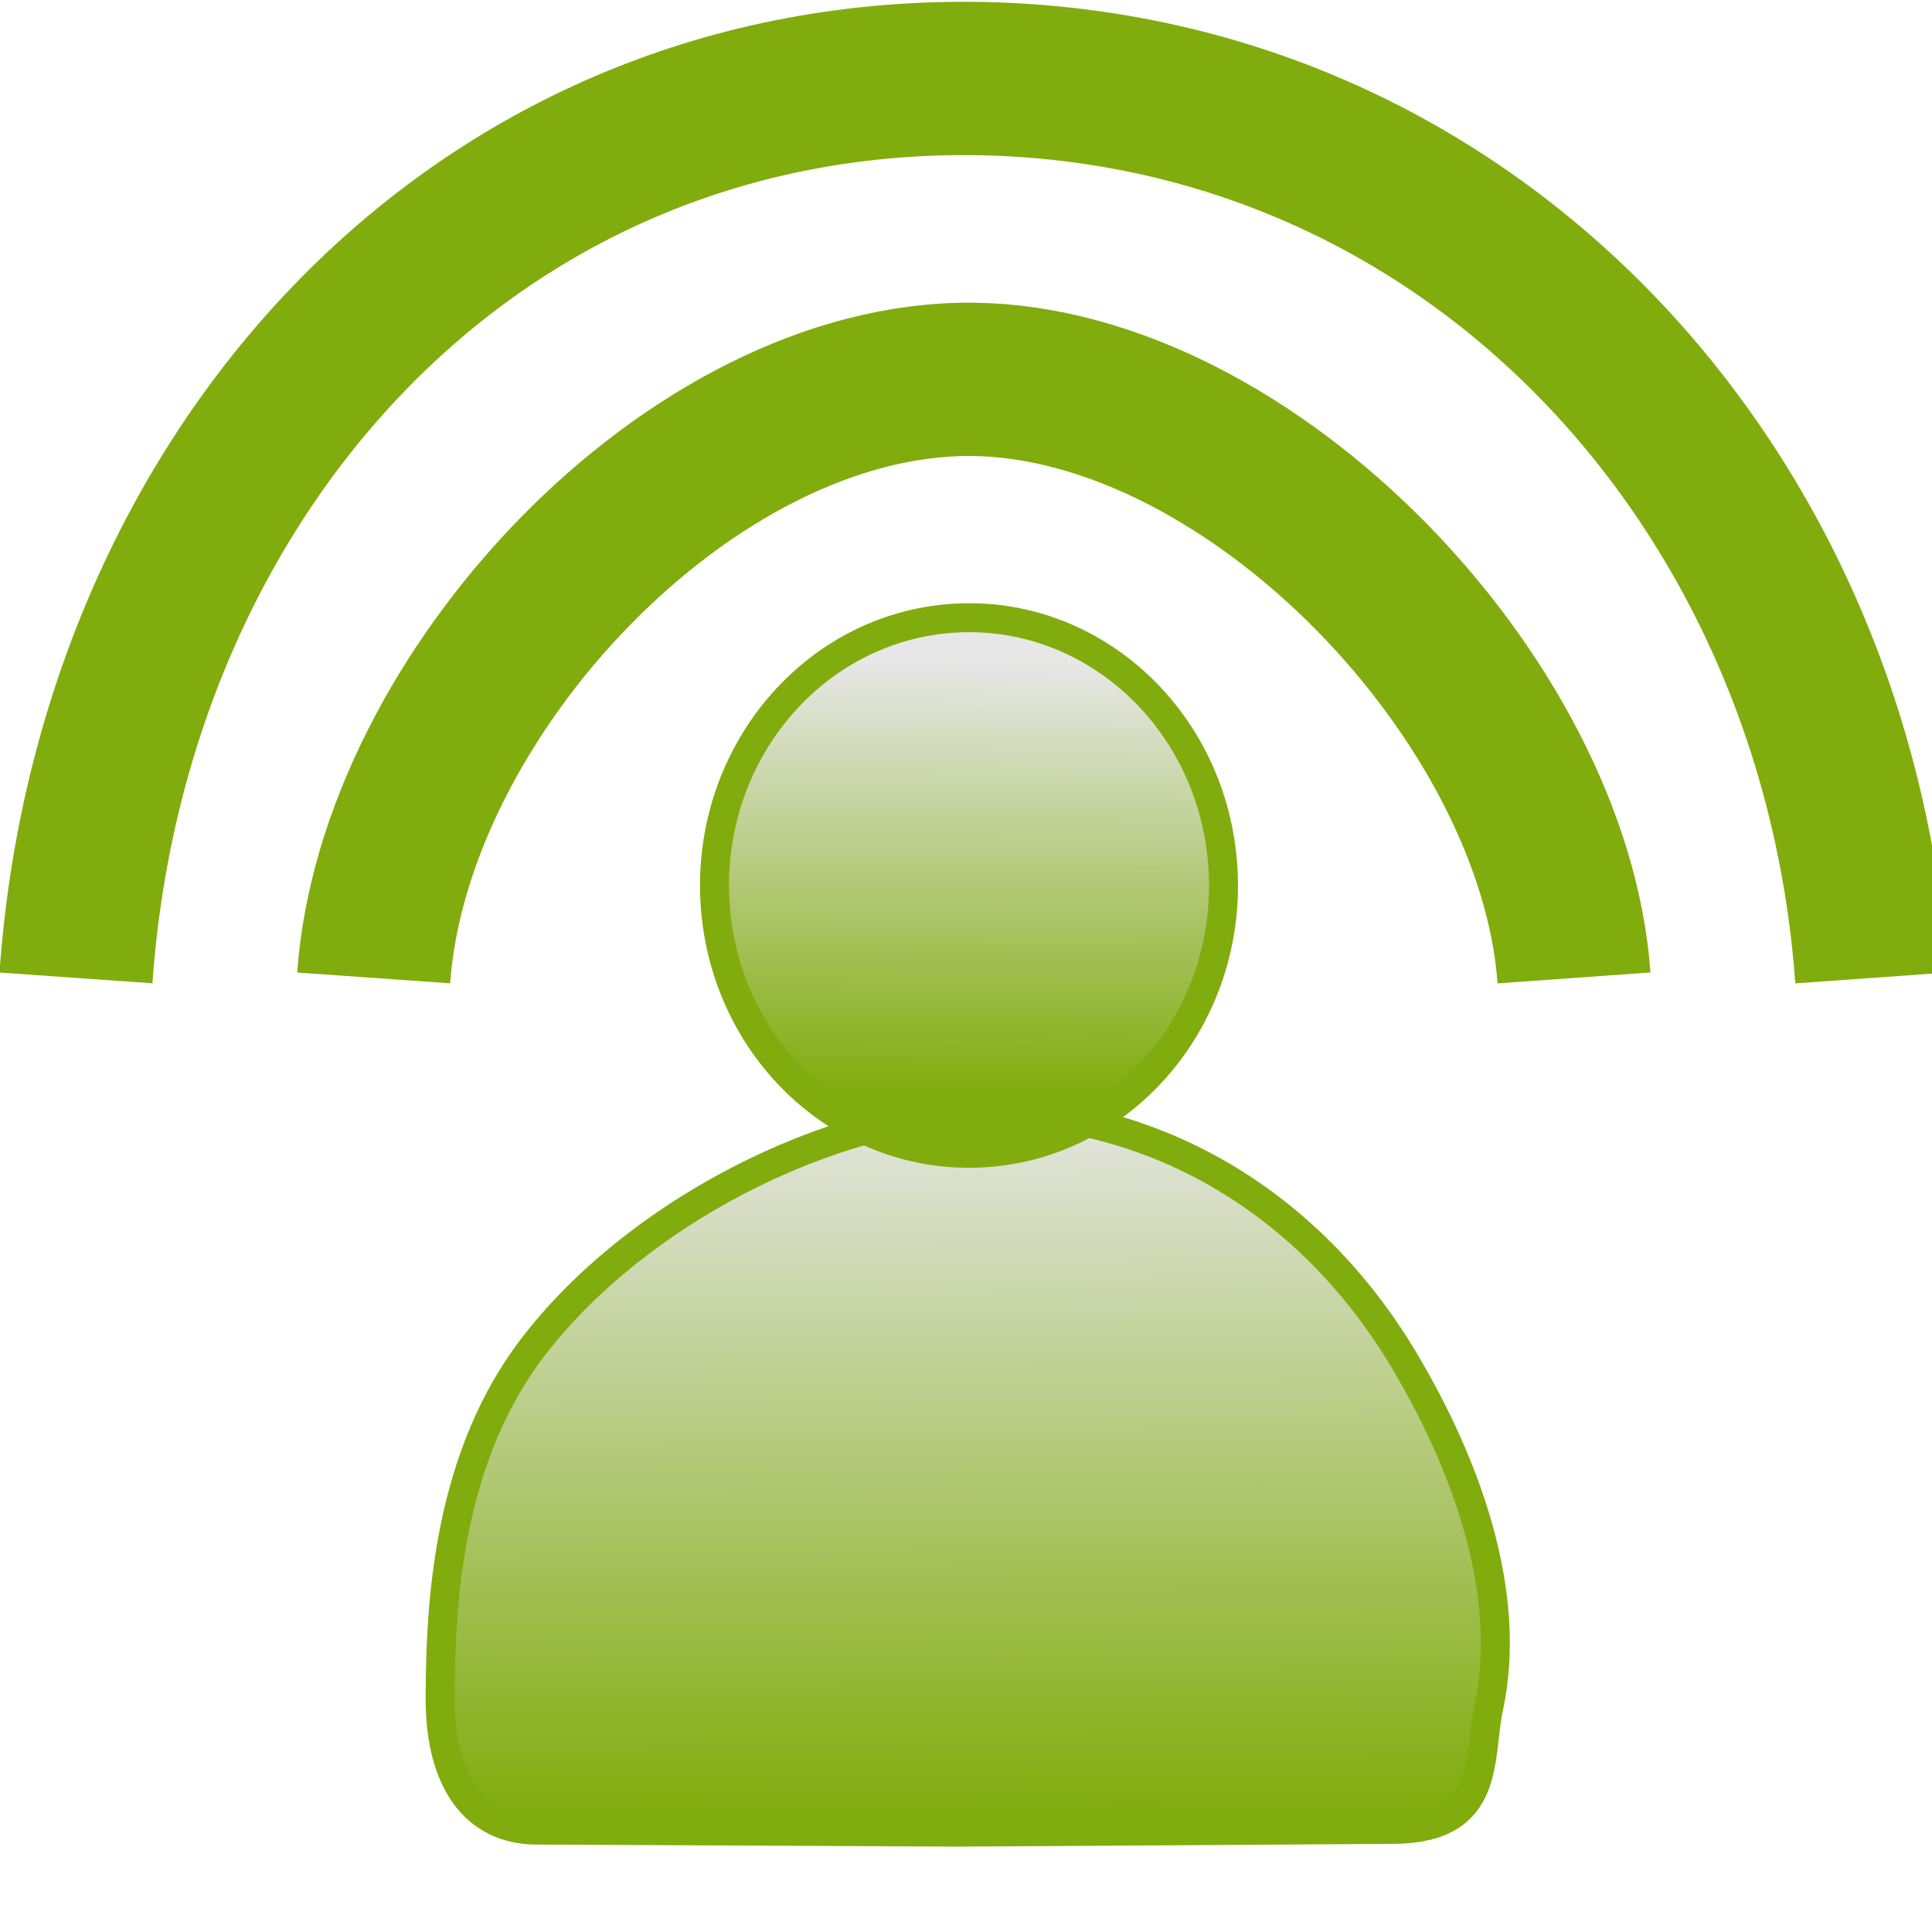 <?xml version="1.0" encoding="UTF-8" standalone="no"?>
<!-- Created with Inkscape (http://www.inkscape.org/) -->

<svg
   xmlns:dc="http://purl.org/dc/elements/1.1/"
   xmlns:cc="http://creativecommons.org/ns#"
   xmlns:rdf="http://www.w3.org/1999/02/22-rdf-syntax-ns#"
   xmlns:svg="http://www.w3.org/2000/svg"
   xmlns="http://www.w3.org/2000/svg"
   xmlns:xlink="http://www.w3.org/1999/xlink"
   xmlns:sodipodi="http://sodipodi.sourceforge.net/DTD/sodipodi-0.dtd"
   xmlns:inkscape="http://www.inkscape.org/namespaces/inkscape"
   width="200mm"
   height="200mm"
   viewBox="0 0 200 200"
   version="1.1"
   id="svg8"
   inkscape:export-filename="/data/regardscitoyens/nosdeputes.fr/web/images/xneth/ico_hem_pre_gris.png"
   inkscape:export-xdpi="2.03"
   inkscape:export-ydpi="2.03"
   inkscape:version="0.92.2 (5c3e80d, 2017-08-06)"
   sodipodi:docname="ico_hem_pre_vert.svg">
  <defs
     id="defs2">
    <linearGradient
       id="linearGradient5196"
       inkscape:collect="always">
      <stop
         id="stop5192"
         offset="0"
         style="stop-color:#81ac0d;stop-opacity:1" />
      <stop
         id="stop5194"
         offset="1"
         style="stop-color:#e7e7e7;stop-opacity:1" />
    </linearGradient>
    <inkscape:perspective
       sodipodi:type="inkscape:persp3d"
       inkscape:vp_x="0 : 100 : 1"
       inkscape:vp_y="0 : 1000 : 0"
       inkscape:vp_z="200 : 100 : 1"
       inkscape:persp3d-origin="100 : 66.666667 : 1"
       id="perspective5089" />
    <linearGradient
       inkscape:collect="always"
       xlink:href="#linearGradient5196"
       id="linearGradient5083"
       x1="111.745"
       y1="231.543"
       x2="112.112"
       y2="195.998"
       gradientUnits="userSpaceOnUse"
       gradientTransform="matrix(1.257,0,0,1.257,-41.216,-80.873)" />
    <linearGradient
       inkscape:collect="always"
       xlink:href="#linearGradient5196"
       id="linearGradient5113"
       x1="105.098"
       y1="288.386"
       x2="104.658"
       y2="213.46"
       gradientUnits="userSpaceOnUse"
       gradientTransform="translate(0,-3.704)" />
  </defs>
  <sodipodi:namedview
     id="base"
     pagecolor="#ffffff"
     bordercolor="#666666"
     borderopacity="1.0"
     inkscape:pageopacity="0.0"
     inkscape:pageshadow="2"
     inkscape:zoom="0.85195833"
     inkscape:cx="301.77174"
     inkscape:cy="368.34133"
     inkscape:document-units="mm"
     inkscape:current-layer="g4868-5"
     showgrid="false"
     showguides="true"
     inkscape:guide-bbox="true"
     units="px"
     inkscape:window-width="1920"
     inkscape:window-height="1016"
     inkscape:window-x="0"
     inkscape:window-y="27"
     inkscape:window-maximized="1" />
  <g
     inkscape:label="Calque 1"
     inkscape:groupmode="layer"
     id="layer1"
     transform="translate(0,-97)">
    <g
       id="g5061"
       inkscape:label="bloc hémi">
      <path
         inkscape:label="fond"
         sodipodi:nodetypes="ccsccc"
         inkscape:connector-curvature="0"
         id="rect4994"
         d="M 0.188,196.405 C 21.468,155.157 42.086,108.324 97.062,106.389 171.699,121.847 199.874,152.537 199.796,198.539 l -0.167,98.861 L 0.621,297.221 Z"
         style="display:none;opacity:1;fill:#e1ded3;fill-opacity:0.47;stroke:none;stroke-width:10;stroke-linejoin:miter;stroke-miterlimit:4;stroke-dasharray:20, 20;stroke-dashoffset:0;stroke-opacity:1" />
      <g
         id="g4868-5"
         transform="matrix(1.058,0,0,1.058,-4.818,-10.098)"
         style="display:inline"
         inkscape:label="Hemi2">
        <path
           sodipodi:nodetypes="ccc"
           inkscape:connector-curvature="0"
           id="path12-3"
           d="m 187.694,196.911 c -3.461,-48.456 -39.521,-87.515 -88.005,-88.005 -49.149,-0.416 -84.246,38.886 -87.702,88.005"
           style="opacity:1;fill:none;fill-opacity:1;stroke:#81ac0d;stroke-width:15;stroke-linejoin:round;stroke-miterlimit:4;stroke-dasharray:none;stroke-opacity:1" />
        <path
           sodipodi:nodetypes="ccc"
           inkscape:connector-curvature="0"
           id="path12-6-7-6"
           d="M 158.561,196.911 C 156.617,169.7 126.916,138.618 99.688,138.342 72.087,138.109 43.06,169.327 41.119,196.911"
           style="opacity:1;fill:none;fill-opacity:1;stroke:#81ac0d;stroke-width:15;stroke-linejoin:round;stroke-miterlimit:4;stroke-dasharray:none;stroke-opacity:1" />
      </g>
      <path
         style="display:none;opacity:1;fill:none;fill-opacity:1;stroke:#6f6f6f;stroke-width:9.72;stroke-linejoin:miter;stroke-miterlimit:4;stroke-dasharray:19.44, 19.44;stroke-dashoffset:0;stroke-opacity:1"
         d="m 195.704,197.141 v 95.405 H 5.27 v -95.405"
         id="rect4989"
         inkscape:connector-curvature="0"
         sodipodi:nodetypes="cccc"
         inkscape:label="pointillés" />
      <g
         inkscape:label="Hemi3"
         style="display:none;opacity:0.94"
         transform="translate(0,-2.117)"
         id="g4868">
        <path
           style="opacity:1;fill:none;fill-opacity:1;stroke:#6f6f6f;stroke-width:10;stroke-linejoin:round;stroke-miterlimit:4;stroke-dasharray:none;stroke-opacity:1"
           d="M 190.029,199.179 C 186.568,150.724 148.444,107.462 99.959,106.971 50.809,106.555 13.612,150.06 10.156,199.179"
           id="path12"
           inkscape:connector-curvature="0"
           sodipodi:nodetypes="ccc" />
        <path
           style="opacity:1;fill:none;fill-opacity:1;stroke:#6f6f6f;stroke-width:10;stroke-linejoin:round;stroke-miterlimit:4;stroke-dasharray:none;stroke-opacity:1"
           d="m 169.983,199.179 c -2.667,-37.338 -32.664,-71.785 -70.025,-72.163 -37.872,-0.321 -67.094,34.314 -69.757,72.163"
           id="path12-6"
           inkscape:connector-curvature="0"
           sodipodi:nodetypes="ccc" />
        <path
           style="opacity:1;fill:none;fill-opacity:1;stroke:#6f6f6f;stroke-width:10;stroke-linejoin:round;stroke-miterlimit:4;stroke-dasharray:none;stroke-opacity:1"
           d="M 149.938,199.179 C 147.995,171.968 127.187,147.337 99.959,147.062 72.358,146.828 51.92,171.595 49.979,199.179"
           id="path12-6-7"
           inkscape:connector-curvature="0"
           sodipodi:nodetypes="ccc" />
      </g>
    </g>
    <g
       id="g5054"
       inkscape:label="micro"
       style="display:none">
      <path
         sodipodi:nodetypes="caaaac"
         inkscape:connector-curvature="0"
         id="path4564"
         d="m 115.141,209.198 c 1.977,-3.398 5.794,-14.56 3.702,-21.531 -2.4,-7.996 -8.926,-19.355 -17.107,-18.15 -12.905,1.9 -16.288,22.127 -17.782,35.22 -2.582,22.642 14.099,43.688 16.232,66.377 0.803,8.539 -1.344,25.697 -1.344,25.697"
         style="fill:none;fill-rule:evenodd;stroke:#6f6f6f;stroke-width:10.053;stroke-linecap:butt;stroke-linejoin:miter;stroke-miterlimit:4;stroke-dasharray:none;stroke-opacity:1" />
      <rect
         y="277.893"
         x="86.665"
         height="19.197"
         width="26.669"
         id="rect4566"
         style="opacity:1;fill:#6f6f6f;fill-opacity:1;stroke:none;stroke-width:4.723;stroke-linejoin:round;stroke-miterlimit:4;stroke-dasharray:none;stroke-opacity:1" />
      <path
         transform="matrix(1,0.019,-0.132,0.991,0,0)"
         d="m 155.41,212.032 a 11.941,17.811 0 0 1 -11.172,18.875 11.941,17.811 0 0 1 -12.663,-16.651 11.941,17.811 0 0 1 11.154,-18.9 11.941,17.811 0 0 1 12.679,16.623 l -11.916,1.152 z"
         sodipodi:end="6.2184685"
         sodipodi:start="6.2214356"
         sodipodi:ry="17.81111"
         sodipodi:rx="11.940814"
         sodipodi:cy="213.13136"
         sodipodi:cx="143.49234"
         sodipodi:type="arc"
         id="path4562"
         style="opacity:1;fill:#000000;fill-opacity:1;stroke:none;stroke-width:27.591;stroke-linejoin:round;stroke-miterlimit:4;stroke-dasharray:none;stroke-opacity:1" />
    </g>
    <g
       id="g5184"
       inkscape:label="parlementaire"
       style="display:inline">
      <path
         sodipodi:nodetypes="ascsssssa"
         inkscape:connector-curvature="0"
         id="path5085"
         d="m 154.113,273.756 c -1.121,5.214 0.348,12.554 -9.834,12.619 l -45.099,0.287 -43.672,-0.213 c -6.254,-0.03 -9.944,-4.945 -9.944,-13.571 2e-6,-10.392 0.927,-25.238 9.747,-36.608 11.434,-14.74 32.846,-24.833 48.7,-24.171 16.178,0.676 31.647,9.411 41.379,25.778 6.184,10.4 11.31,23.846 8.723,35.879 z"
         style="opacity:1;fill:url(#linearGradient5113);fill-opacity:1;stroke:#81ac0d;stroke-width:3;stroke-linejoin:miter;stroke-miterlimit:4;stroke-dasharray:none;stroke-dashoffset:0;stroke-opacity:1" />
      <path
         sodipodi:nodetypes="ssscs"
         inkscape:connector-curvature="0"
         id="path5067"
         d="m 101.967,216.335 c -14.519,0.956 -27.029,-10.644 -27.948,-25.916 -0.919,-15.272 10.099,-28.438 24.618,-29.417 14.518,-0.978 27.044,10.602 27.966,25.915 0.922,15.313 -10.115,28.462 -24.635,29.418 z"
         style="opacity:1;fill:url(#linearGradient5083);fill-opacity:1;stroke:#81ac0d;stroke-width:3;stroke-linejoin:miter;stroke-miterlimit:4;stroke-dasharray:none;stroke-dashoffset:0;stroke-opacity:1"
         inkscape:export-xdpi="2"
         inkscape:export-ydpi="2" />
    </g>
  </g>
</svg>
